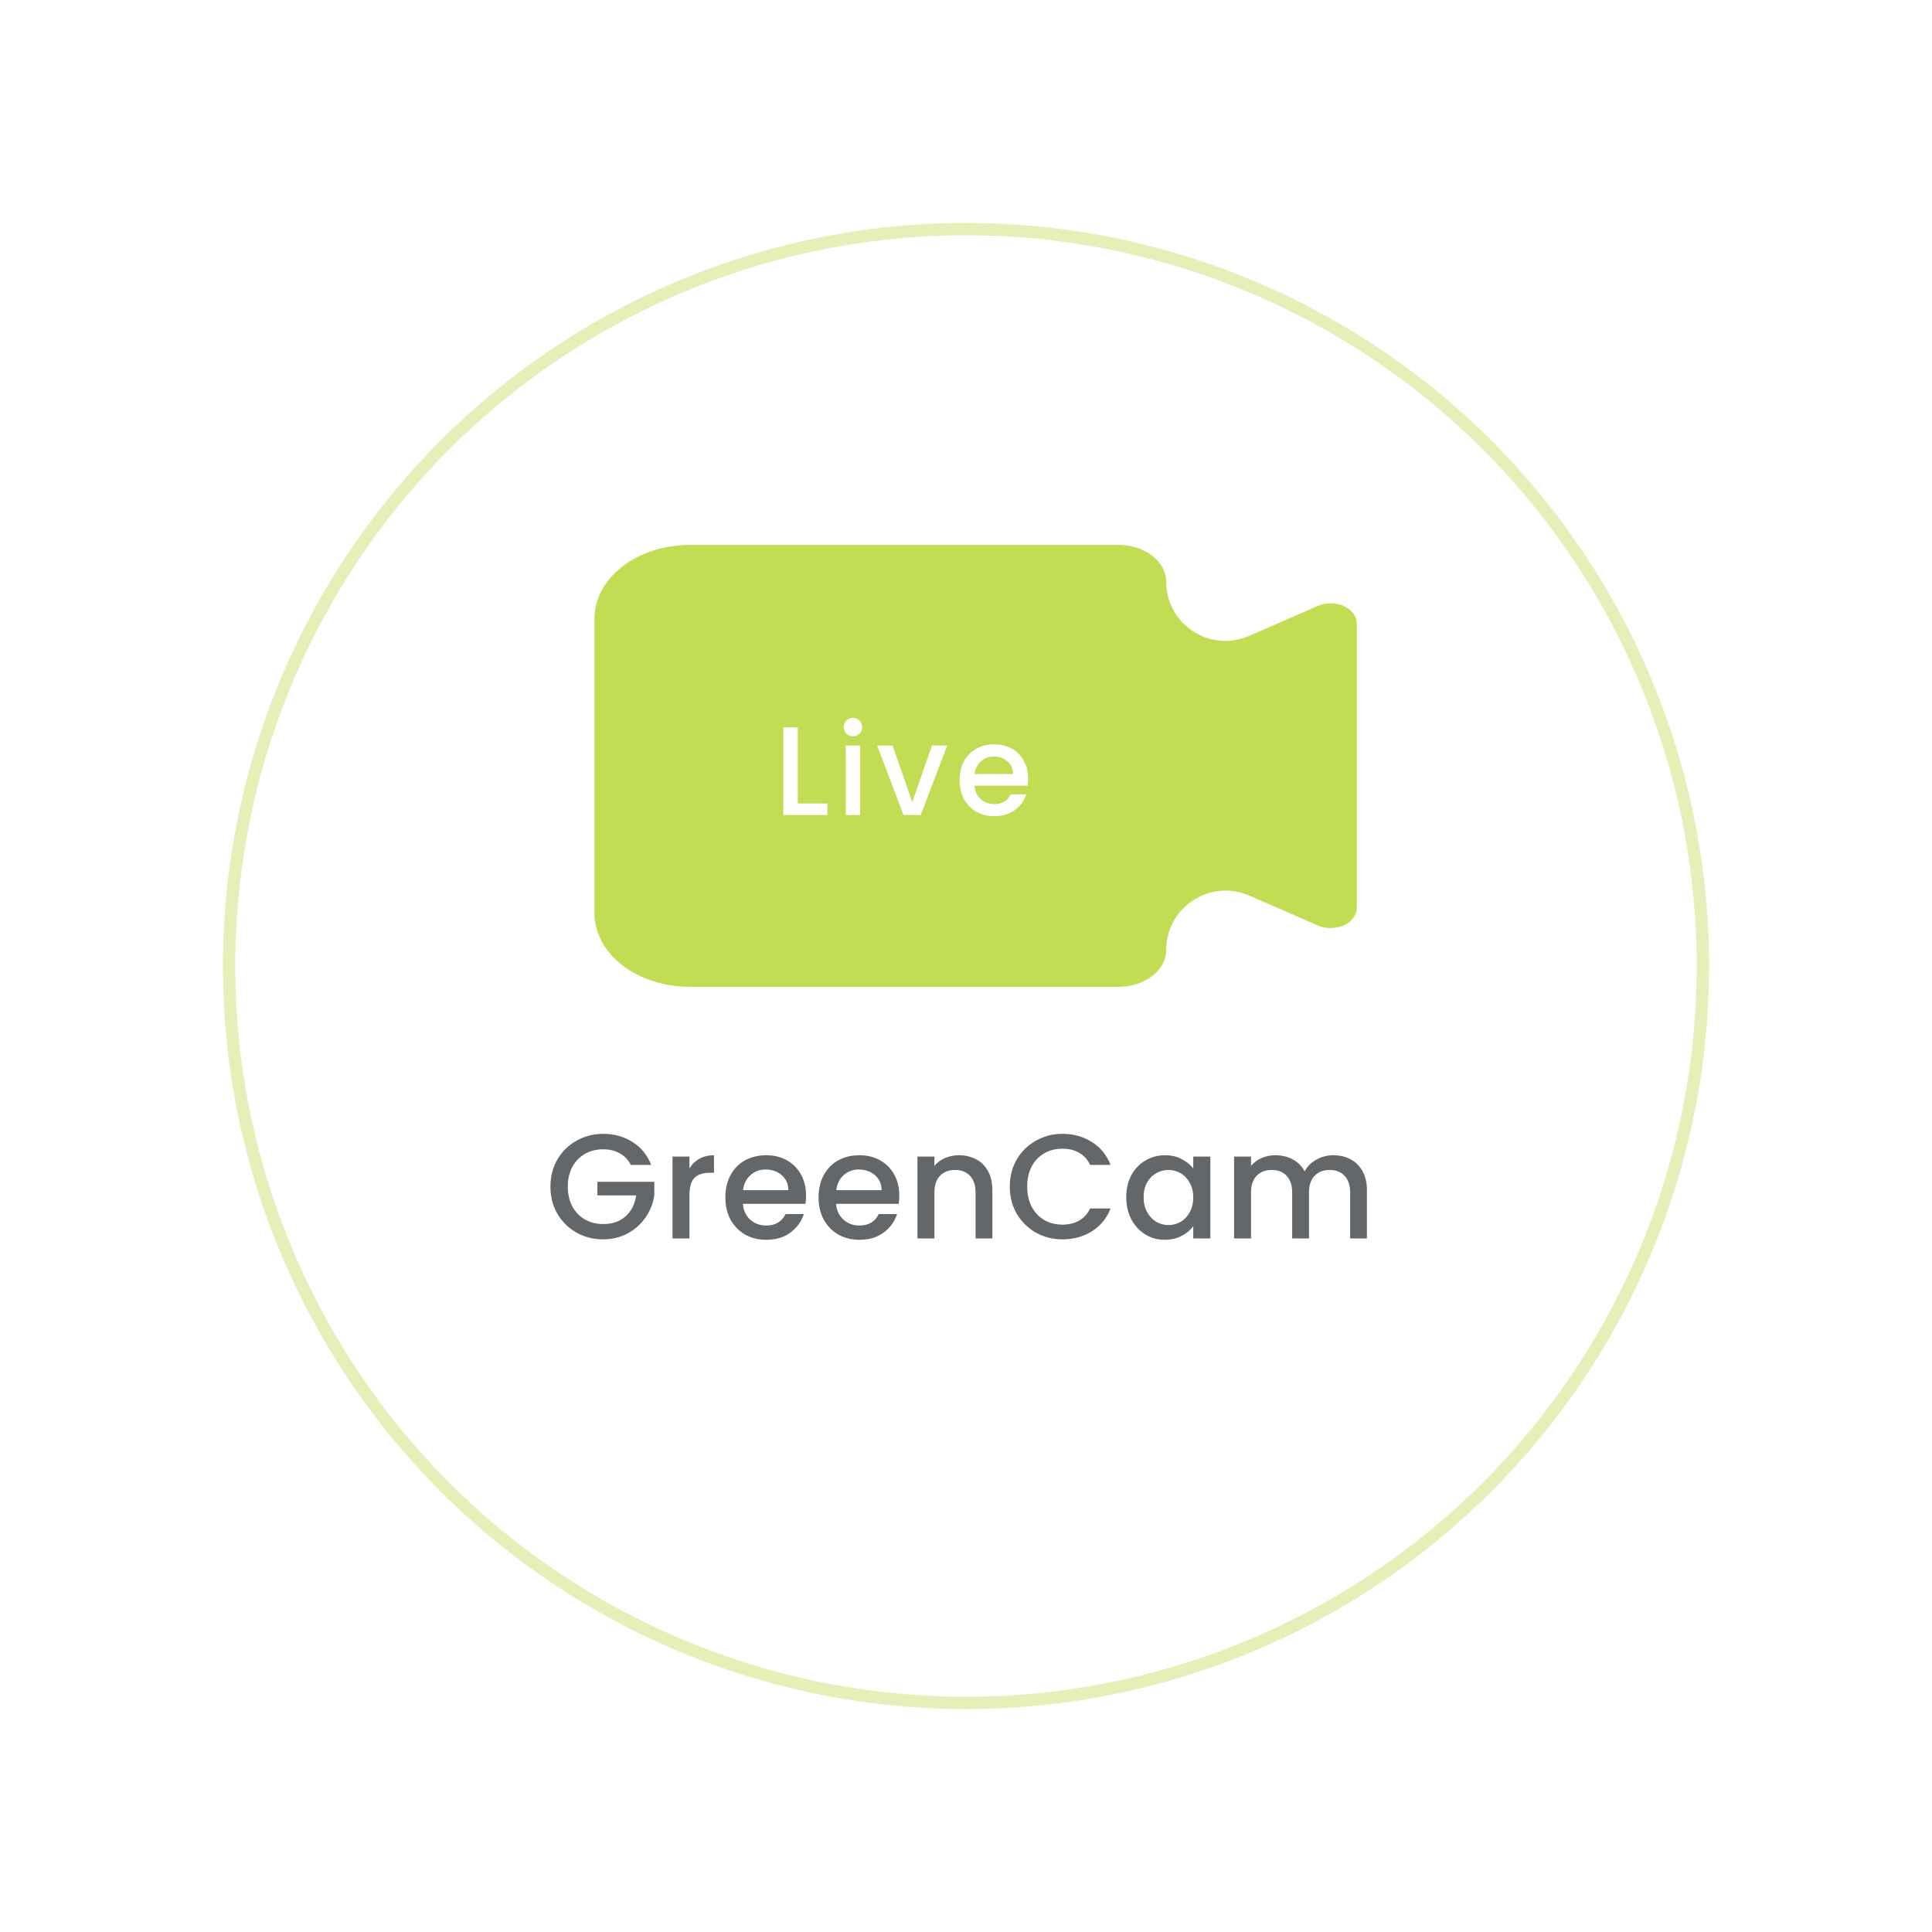<svg width="78" height="78" viewBox="0 0 78 78" fill="none" xmlns="http://www.w3.org/2000/svg">
<g filter="url(#filter0_d_74_7)">
<circle cx="39" cy="37" r="30" fill="white"/>
<circle cx="39" cy="37" r="29.75" stroke="#E5F0B9" stroke-width="0.5"/>
</g>
<path d="M53.142 24.49L50.422 25.675C48.846 26.361 47.083 25.206 47.083 23.487C47.083 23.093 46.88 22.714 46.519 22.436C46.158 22.157 45.669 22 45.159 22H27.847C26.827 22 25.848 22.313 25.127 22.871C24.405 23.429 24 24.185 24 24.974V36.868C24 37.657 24.405 38.413 25.127 38.971C25.848 39.528 26.827 39.842 27.847 39.842H45.159C45.669 39.842 46.158 39.685 46.519 39.406C46.88 39.127 47.083 38.749 47.083 38.355C47.083 36.628 48.853 35.468 50.436 36.158L53.142 37.336C53.297 37.415 53.477 37.46 53.662 37.468C53.847 37.476 54.032 37.446 54.198 37.381C54.364 37.317 54.504 37.219 54.606 37.099C54.708 36.979 54.766 36.84 54.777 36.697V25.122C54.765 24.98 54.705 24.842 54.603 24.723C54.5 24.604 54.359 24.507 54.194 24.443C54.029 24.379 53.844 24.35 53.66 24.358C53.475 24.367 53.296 24.412 53.142 24.49Z" fill="#C2DD54"/>
<path d="M32.208 32.438H33.405V32.906H31.627V29.365H32.208V32.438ZM34.441 29.727C34.336 29.727 34.248 29.691 34.176 29.62C34.105 29.548 34.069 29.46 34.069 29.355C34.069 29.249 34.105 29.161 34.176 29.09C34.248 29.018 34.336 28.983 34.441 28.983C34.543 28.983 34.63 29.018 34.701 29.09C34.773 29.161 34.808 29.249 34.808 29.355C34.808 29.46 34.773 29.548 34.701 29.62C34.63 29.691 34.543 29.727 34.441 29.727ZM34.727 30.099V32.906H34.146V30.099H34.727ZM36.83 32.387L37.625 30.099H38.241L37.171 32.906H36.478L35.413 30.099H36.035L36.83 32.387ZM41.508 31.434C41.508 31.539 41.502 31.634 41.488 31.719H39.343C39.36 31.943 39.443 32.123 39.593 32.259C39.742 32.395 39.925 32.463 40.143 32.463C40.455 32.463 40.676 32.332 40.805 32.071H41.432C41.347 32.329 41.193 32.541 40.968 32.708C40.748 32.871 40.472 32.952 40.143 32.952C39.874 32.952 39.633 32.893 39.419 32.774C39.209 32.652 39.042 32.482 38.92 32.264C38.801 32.044 38.742 31.789 38.742 31.5C38.742 31.211 38.799 30.958 38.915 30.741C39.034 30.52 39.198 30.35 39.409 30.231C39.623 30.112 39.868 30.053 40.143 30.053C40.408 30.053 40.644 30.11 40.851 30.226C41.058 30.341 41.22 30.505 41.335 30.715C41.451 30.922 41.508 31.162 41.508 31.434ZM40.902 31.25C40.899 31.036 40.822 30.865 40.673 30.736C40.523 30.607 40.338 30.542 40.117 30.542C39.917 30.542 39.745 30.607 39.603 30.736C39.46 30.861 39.375 31.033 39.348 31.25H40.902Z" fill="white"/>
<path d="M25.468 47.03C25.36 46.822 25.21 46.666 25.018 46.562C24.826 46.454 24.604 46.4 24.352 46.4C24.076 46.4 23.83 46.462 23.614 46.586C23.398 46.71 23.228 46.886 23.104 47.114C22.984 47.342 22.924 47.606 22.924 47.906C22.924 48.206 22.984 48.472 23.104 48.704C23.228 48.932 23.398 49.108 23.614 49.232C23.83 49.356 24.076 49.418 24.352 49.418C24.724 49.418 25.026 49.314 25.258 49.106C25.49 48.898 25.632 48.616 25.684 48.26H24.118V47.714H26.416V48.248C26.372 48.572 26.256 48.87 26.068 49.142C25.884 49.414 25.642 49.632 25.342 49.796C25.046 49.956 24.716 50.036 24.352 50.036C23.96 50.036 23.602 49.946 23.278 49.766C22.954 49.582 22.696 49.328 22.504 49.004C22.316 48.68 22.222 48.314 22.222 47.906C22.222 47.498 22.316 47.132 22.504 46.808C22.696 46.484 22.954 46.232 23.278 46.052C23.606 45.868 23.964 45.776 24.352 45.776C24.796 45.776 25.19 45.886 25.534 46.106C25.882 46.322 26.134 46.63 26.29 47.03H25.468ZM27.835 47.174C27.935 47.006 28.067 46.876 28.231 46.784C28.399 46.688 28.597 46.64 28.825 46.64V47.348H28.651C28.383 47.348 28.179 47.416 28.039 47.552C27.903 47.688 27.835 47.924 27.835 48.26V50H27.151V46.694H27.835V47.174ZM32.543 48.266C32.543 48.39 32.535 48.502 32.519 48.602H29.993C30.013 48.866 30.111 49.078 30.287 49.238C30.463 49.398 30.679 49.478 30.935 49.478C31.303 49.478 31.563 49.324 31.715 49.016H32.453C32.353 49.32 32.171 49.57 31.907 49.766C31.647 49.958 31.323 50.054 30.935 50.054C30.619 50.054 30.335 49.984 30.083 49.844C29.835 49.7 29.639 49.5 29.495 49.244C29.355 48.984 29.285 48.684 29.285 48.344C29.285 48.004 29.353 47.706 29.489 47.45C29.629 47.19 29.823 46.99 30.071 46.85C30.323 46.71 30.611 46.64 30.935 46.64C31.247 46.64 31.525 46.708 31.769 46.844C32.013 46.98 32.203 47.172 32.339 47.42C32.475 47.664 32.543 47.946 32.543 48.266ZM31.829 48.05C31.825 47.798 31.735 47.596 31.559 47.444C31.383 47.292 31.165 47.216 30.905 47.216C30.669 47.216 30.467 47.292 30.299 47.444C30.131 47.592 30.031 47.794 29.999 48.05H31.829ZM36.306 48.266C36.306 48.39 36.298 48.502 36.282 48.602H33.757C33.776 48.866 33.874 49.078 34.05 49.238C34.227 49.398 34.443 49.478 34.699 49.478C35.066 49.478 35.327 49.324 35.478 49.016H36.217C36.117 49.32 35.934 49.57 35.67 49.766C35.41 49.958 35.087 50.054 34.699 50.054C34.383 50.054 34.099 49.984 33.846 49.844C33.599 49.7 33.403 49.5 33.258 49.244C33.118 48.984 33.048 48.684 33.048 48.344C33.048 48.004 33.117 47.706 33.252 47.45C33.392 47.19 33.587 46.99 33.834 46.85C34.087 46.71 34.374 46.64 34.699 46.64C35.011 46.64 35.288 46.708 35.532 46.844C35.776 46.98 35.967 47.172 36.102 47.42C36.239 47.664 36.306 47.946 36.306 48.266ZM35.593 48.05C35.589 47.798 35.498 47.596 35.322 47.444C35.147 47.292 34.928 47.216 34.669 47.216C34.432 47.216 34.23 47.292 34.062 47.444C33.895 47.592 33.794 47.794 33.763 48.05H35.593ZM38.708 46.64C38.968 46.64 39.2 46.694 39.404 46.802C39.612 46.91 39.774 47.07 39.89 47.282C40.006 47.494 40.064 47.75 40.064 48.05V50H39.386V48.152C39.386 47.856 39.312 47.63 39.164 47.474C39.016 47.314 38.814 47.234 38.558 47.234C38.302 47.234 38.098 47.314 37.946 47.474C37.798 47.63 37.724 47.856 37.724 48.152V50H37.04V46.694H37.724V47.072C37.836 46.936 37.978 46.83 38.15 46.754C38.326 46.678 38.512 46.64 38.708 46.64ZM40.768 47.906C40.768 47.498 40.862 47.132 41.05 46.808C41.242 46.484 41.5 46.232 41.824 46.052C42.152 45.868 42.51 45.776 42.898 45.776C43.342 45.776 43.736 45.886 44.08 46.106C44.428 46.322 44.68 46.63 44.836 47.03H44.014C43.906 46.81 43.756 46.646 43.564 46.538C43.372 46.43 43.15 46.376 42.898 46.376C42.622 46.376 42.376 46.438 42.16 46.562C41.944 46.686 41.774 46.864 41.65 47.096C41.53 47.328 41.47 47.598 41.47 47.906C41.47 48.214 41.53 48.484 41.65 48.716C41.774 48.948 41.944 49.128 42.16 49.256C42.376 49.38 42.622 49.442 42.898 49.442C43.15 49.442 43.372 49.388 43.564 49.28C43.756 49.172 43.906 49.008 44.014 48.788H44.836C44.68 49.188 44.428 49.496 44.08 49.712C43.736 49.928 43.342 50.036 42.898 50.036C42.506 50.036 42.148 49.946 41.824 49.766C41.5 49.582 41.242 49.328 41.05 49.004C40.862 48.68 40.768 48.314 40.768 47.906ZM45.469 48.332C45.469 48 45.537 47.706 45.673 47.45C45.813 47.194 46.001 46.996 46.237 46.856C46.477 46.712 46.741 46.64 47.029 46.64C47.289 46.64 47.515 46.692 47.707 46.796C47.903 46.896 48.059 47.022 48.175 47.174V46.694H48.865V50H48.175V49.508C48.059 49.664 47.901 49.794 47.701 49.898C47.501 50.002 47.273 50.054 47.017 50.054C46.733 50.054 46.473 49.982 46.237 49.838C46.001 49.69 45.813 49.486 45.673 49.226C45.537 48.962 45.469 48.664 45.469 48.332ZM48.175 48.344C48.175 48.116 48.127 47.918 48.031 47.75C47.939 47.582 47.817 47.454 47.665 47.366C47.513 47.278 47.349 47.234 47.173 47.234C46.997 47.234 46.833 47.278 46.681 47.366C46.529 47.45 46.405 47.576 46.309 47.744C46.217 47.908 46.171 48.104 46.171 48.332C46.171 48.56 46.217 48.76 46.309 48.932C46.405 49.104 46.529 49.236 46.681 49.328C46.837 49.416 47.001 49.46 47.173 49.46C47.349 49.46 47.513 49.416 47.665 49.328C47.817 49.24 47.939 49.112 48.031 48.944C48.127 48.772 48.175 48.572 48.175 48.344ZM53.825 46.64C54.085 46.64 54.317 46.694 54.521 46.802C54.729 46.91 54.891 47.07 55.007 47.282C55.127 47.494 55.187 47.75 55.187 48.05V50H54.509V48.152C54.509 47.856 54.435 47.63 54.287 47.474C54.139 47.314 53.937 47.234 53.681 47.234C53.425 47.234 53.221 47.314 53.069 47.474C52.921 47.63 52.847 47.856 52.847 48.152V50H52.169V48.152C52.169 47.856 52.095 47.63 51.947 47.474C51.799 47.314 51.597 47.234 51.341 47.234C51.085 47.234 50.881 47.314 50.729 47.474C50.581 47.63 50.507 47.856 50.507 48.152V50H49.823V46.694H50.507V47.072C50.619 46.936 50.761 46.83 50.933 46.754C51.105 46.678 51.289 46.64 51.485 46.64C51.749 46.64 51.985 46.696 52.193 46.808C52.401 46.92 52.561 47.082 52.673 47.294C52.773 47.094 52.929 46.936 53.141 46.82C53.353 46.7 53.581 46.64 53.825 46.64Z" fill="#63676A"/>
<defs>
<filter id="filter0_d_74_7" x="0" y="0" width="78" height="78" filterUnits="userSpaceOnUse" color-interpolation-filters="sRGB">
<feFlood flood-opacity="0" result="BackgroundImageFix"/>
<feColorMatrix in="SourceAlpha" type="matrix" values="0 0 0 0 0 0 0 0 0 0 0 0 0 0 0 0 0 0 127 0" result="hardAlpha"/>
<feMorphology radius="5" operator="dilate" in="SourceAlpha" result="effect1_dropShadow_74_7"/>
<feOffset dy="2"/>
<feGaussianBlur stdDeviation="2"/>
<feComposite in2="hardAlpha" operator="out"/>
<feColorMatrix type="matrix" values="0 0 0 0 0 0 0 0 0 0 0 0 0 0 0 0 0 0 0.02 0"/>
<feBlend mode="normal" in2="BackgroundImageFix" result="effect1_dropShadow_74_7"/>
<feBlend mode="normal" in="SourceGraphic" in2="effect1_dropShadow_74_7" result="shape"/>
</filter>
</defs>
</svg>
